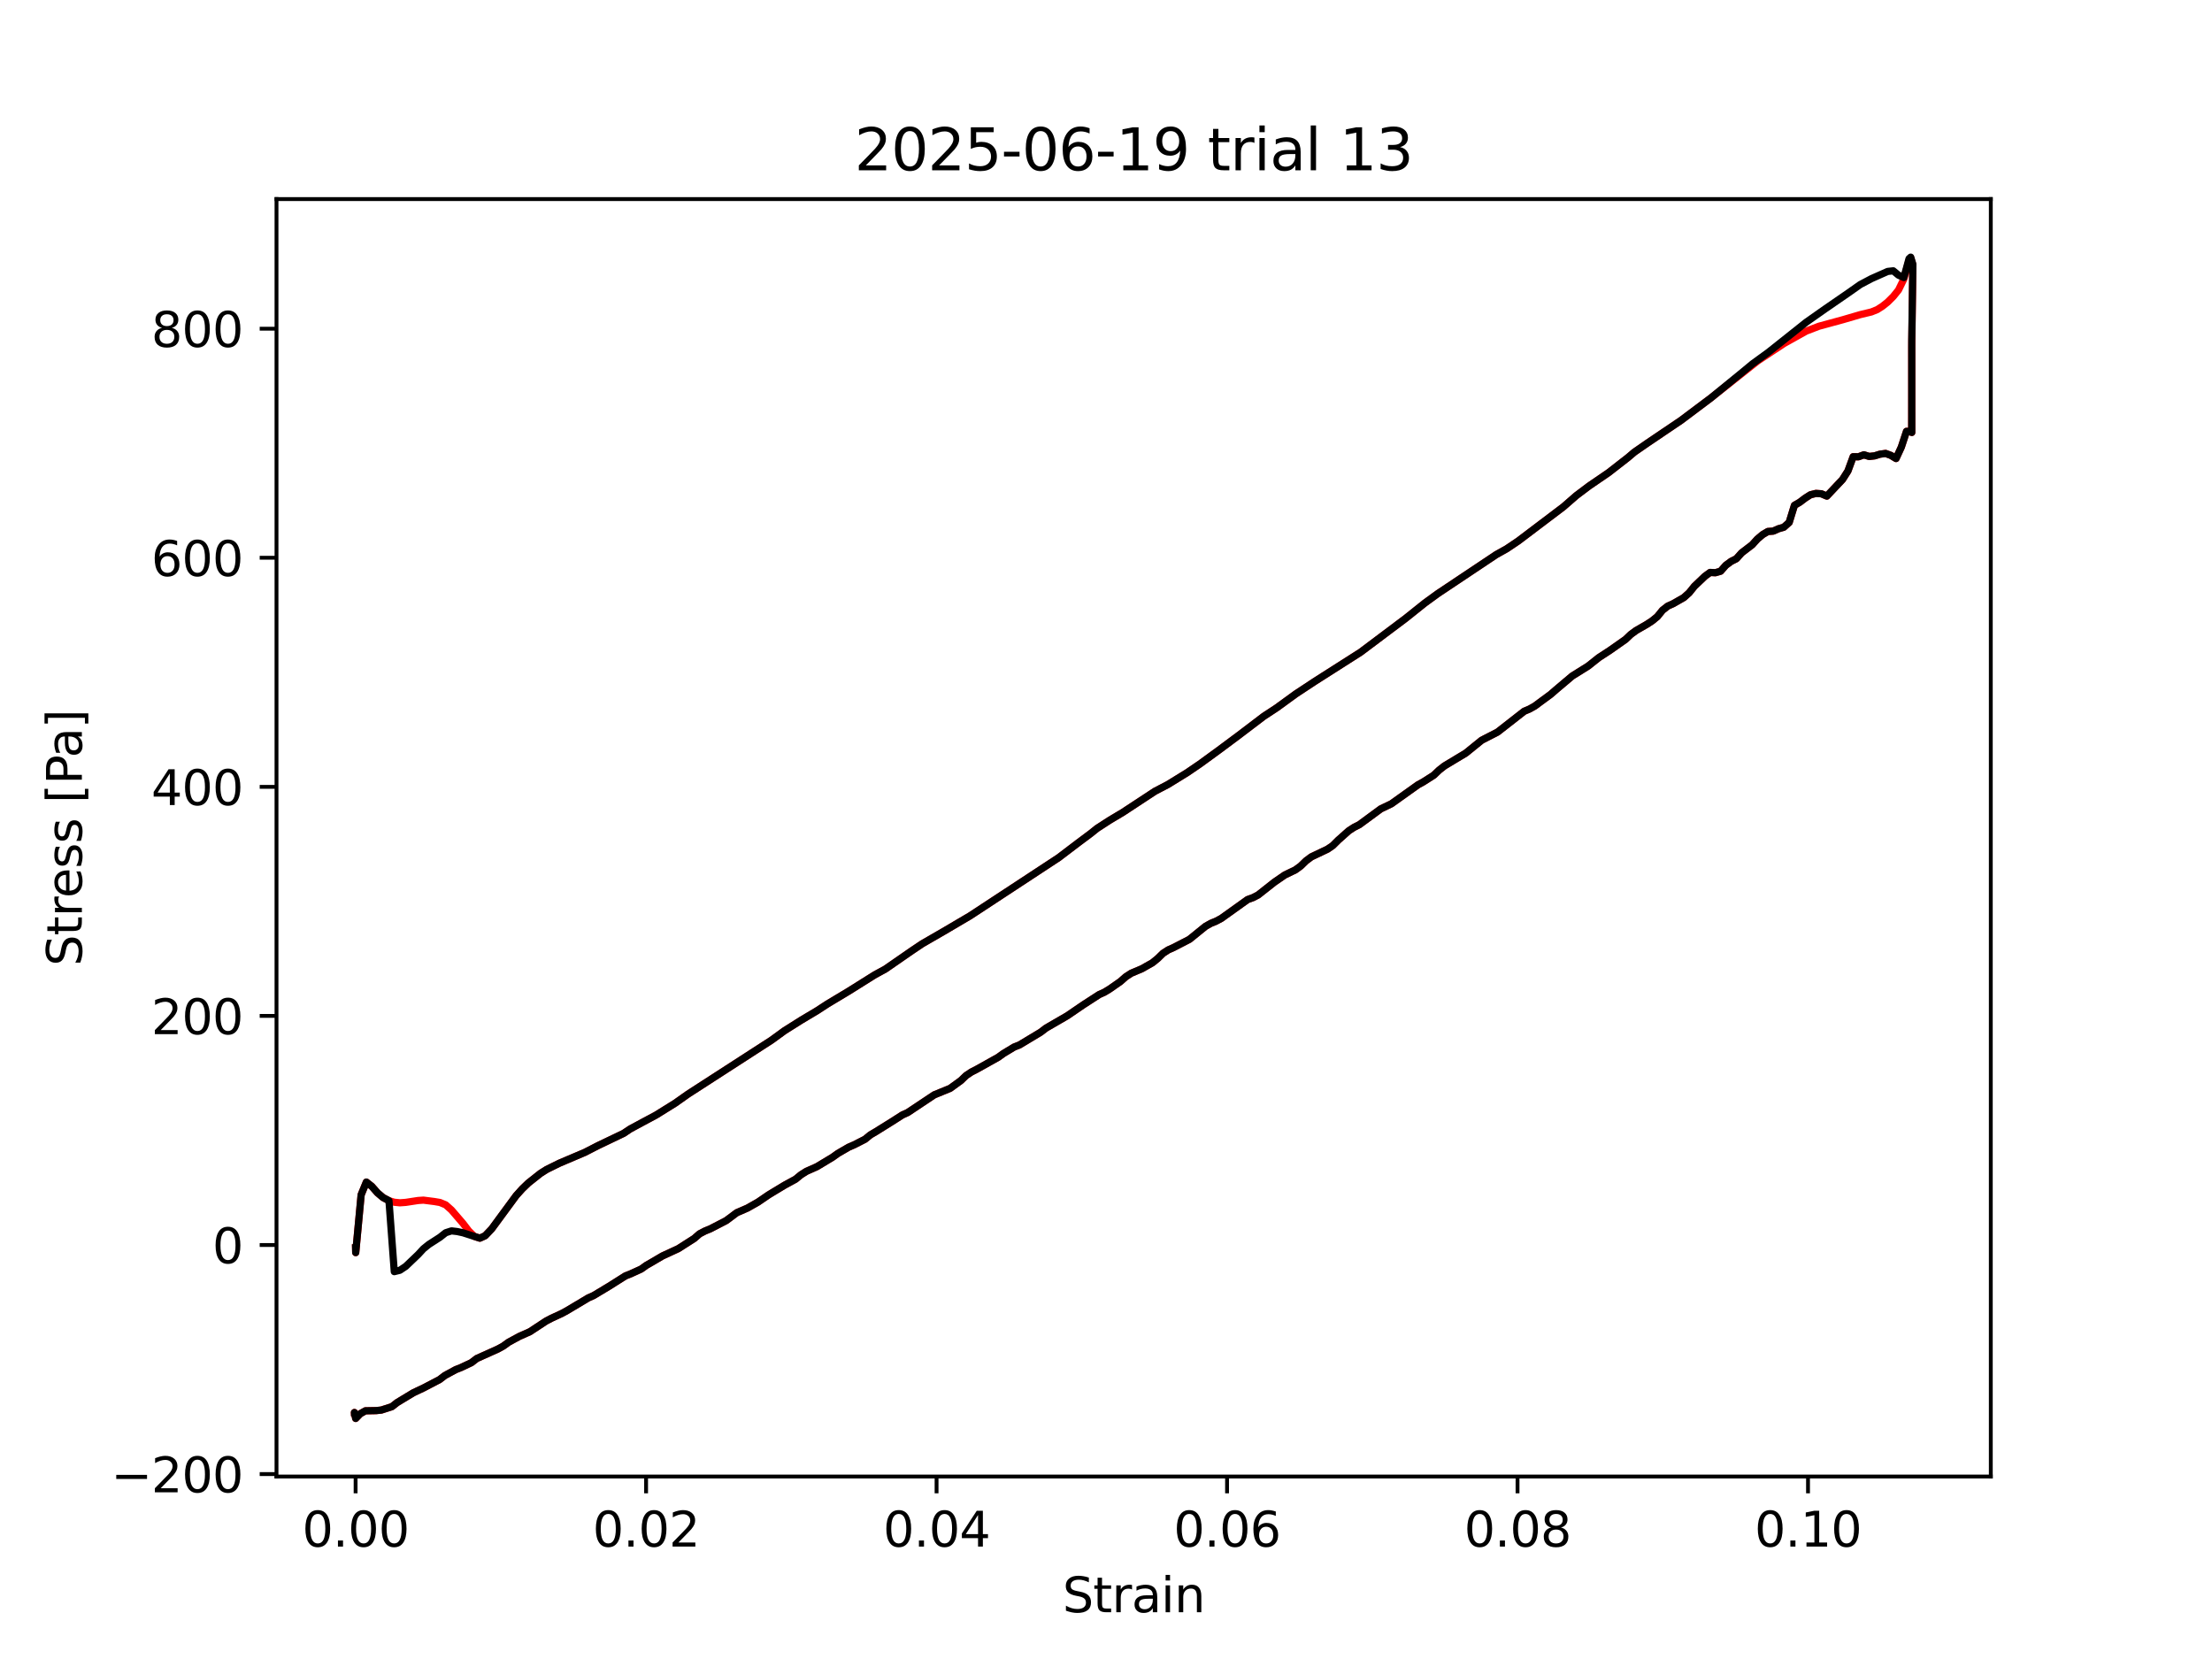 <?xml version="1.0" encoding="utf-8" standalone="no"?>
<!DOCTYPE svg PUBLIC "-//W3C//DTD SVG 1.1//EN"
  "http://www.w3.org/Graphics/SVG/1.1/DTD/svg11.dtd">
<svg xmlns:xlink="http://www.w3.org/1999/xlink" width="460.8pt" height="345.6pt" viewBox="0 0 460.8 345.6" xmlns="http://www.w3.org/2000/svg" version="1.1">
 <defs>
  <style type="text/css">*{stroke-linejoin: round; stroke-linecap: butt}</style>
 </defs>
 <g id="figure_1">
  <g id="patch_1">
   <path d="M 0 345.6 
L 460.8 345.6 
L 460.8 0 
L 0 0 
z
" style="fill: #ffffff"/>
  </g>
  <g id="axes_1">
   <g id="patch_2">
    <path d="M 57.6 307.584 
L 414.72 307.584 
L 414.72 41.472 
L 57.6 41.472 
z
" style="fill: #ffffff"/>
   </g>
   <g id="matplotlib.axis_1">
    <g id="xtick_1">
     <g id="line2d_1">
      <defs>
       <path id="m00c32a2a38" d="M 0 0 
L 0 3.5 
" style="stroke: #000000; stroke-width: 0.8"/>
      </defs>
      <g>
       <use xlink:href="#m00c32a2a38" x="74.078" y="307.584" style="stroke: #000000; stroke-width: 0.8"/>
      </g>
     </g>
     <g id="text_1">
      <!-- 0.00 -->
      <g transform="translate(62.945 322.182) scale(0.1 -0.1)">
       <defs>
        <path id="DejaVuSans-30" d="M 2034 4250 
Q 1547 4250 1301 3770 
Q 1056 3291 1056 2328 
Q 1056 1369 1301 889 
Q 1547 409 2034 409 
Q 2525 409 2770 889 
Q 3016 1369 3016 2328 
Q 3016 3291 2770 3770 
Q 2525 4250 2034 4250 
z
M 2034 4750 
Q 2819 4750 3233 4129 
Q 3647 3509 3647 2328 
Q 3647 1150 3233 529 
Q 2819 -91 2034 -91 
Q 1250 -91 836 529 
Q 422 1150 422 2328 
Q 422 3509 836 4129 
Q 1250 4750 2034 4750 
z
" transform="scale(0.016)"/>
        <path id="DejaVuSans-2e" d="M 684 794 
L 1344 794 
L 1344 0 
L 684 0 
L 684 794 
z
" transform="scale(0.016)"/>
       </defs>
       <use xlink:href="#DejaVuSans-30"/>
       <use xlink:href="#DejaVuSans-2e" transform="translate(63.623 0)"/>
       <use xlink:href="#DejaVuSans-30" transform="translate(95.41 0)"/>
       <use xlink:href="#DejaVuSans-30" transform="translate(159.033 0)"/>
      </g>
     </g>
    </g>
    <g id="xtick_2">
     <g id="line2d_2">
      <g>
       <use xlink:href="#m00c32a2a38" x="134.591" y="307.584" style="stroke: #000000; stroke-width: 0.8"/>
      </g>
     </g>
     <g id="text_2">
      <!-- 0.02 -->
      <g transform="translate(123.458 322.182) scale(0.1 -0.1)">
       <defs>
        <path id="DejaVuSans-32" d="M 1228 531 
L 3431 531 
L 3431 0 
L 469 0 
L 469 531 
Q 828 903 1448 1529 
Q 2069 2156 2228 2338 
Q 2531 2678 2651 2914 
Q 2772 3150 2772 3378 
Q 2772 3750 2511 3984 
Q 2250 4219 1831 4219 
Q 1534 4219 1204 4116 
Q 875 4013 500 3803 
L 500 4441 
Q 881 4594 1212 4672 
Q 1544 4750 1819 4750 
Q 2544 4750 2975 4387 
Q 3406 4025 3406 3419 
Q 3406 3131 3298 2873 
Q 3191 2616 2906 2266 
Q 2828 2175 2409 1742 
Q 1991 1309 1228 531 
z
" transform="scale(0.016)"/>
       </defs>
       <use xlink:href="#DejaVuSans-30"/>
       <use xlink:href="#DejaVuSans-2e" transform="translate(63.623 0)"/>
       <use xlink:href="#DejaVuSans-30" transform="translate(95.41 0)"/>
       <use xlink:href="#DejaVuSans-32" transform="translate(159.033 0)"/>
      </g>
     </g>
    </g>
    <g id="xtick_3">
     <g id="line2d_3">
      <g>
       <use xlink:href="#m00c32a2a38" x="195.104" y="307.584" style="stroke: #000000; stroke-width: 0.8"/>
      </g>
     </g>
     <g id="text_3">
      <!-- 0.04 -->
      <g transform="translate(183.971 322.182) scale(0.1 -0.1)">
       <defs>
        <path id="DejaVuSans-34" d="M 2419 4116 
L 825 1625 
L 2419 1625 
L 2419 4116 
z
M 2253 4666 
L 3047 4666 
L 3047 1625 
L 3713 1625 
L 3713 1100 
L 3047 1100 
L 3047 0 
L 2419 0 
L 2419 1100 
L 313 1100 
L 313 1709 
L 2253 4666 
z
" transform="scale(0.016)"/>
       </defs>
       <use xlink:href="#DejaVuSans-30"/>
       <use xlink:href="#DejaVuSans-2e" transform="translate(63.623 0)"/>
       <use xlink:href="#DejaVuSans-30" transform="translate(95.41 0)"/>
       <use xlink:href="#DejaVuSans-34" transform="translate(159.033 0)"/>
      </g>
     </g>
    </g>
    <g id="xtick_4">
     <g id="line2d_4">
      <g>
       <use xlink:href="#m00c32a2a38" x="255.617" y="307.584" style="stroke: #000000; stroke-width: 0.8"/>
      </g>
     </g>
     <g id="text_4">
      <!-- 0.06 -->
      <g transform="translate(244.484 322.182) scale(0.1 -0.1)">
       <defs>
        <path id="DejaVuSans-36" d="M 2113 2584 
Q 1688 2584 1439 2293 
Q 1191 2003 1191 1497 
Q 1191 994 1439 701 
Q 1688 409 2113 409 
Q 2538 409 2786 701 
Q 3034 994 3034 1497 
Q 3034 2003 2786 2293 
Q 2538 2584 2113 2584 
z
M 3366 4563 
L 3366 3988 
Q 3128 4100 2886 4159 
Q 2644 4219 2406 4219 
Q 1781 4219 1451 3797 
Q 1122 3375 1075 2522 
Q 1259 2794 1537 2939 
Q 1816 3084 2150 3084 
Q 2853 3084 3261 2657 
Q 3669 2231 3669 1497 
Q 3669 778 3244 343 
Q 2819 -91 2113 -91 
Q 1303 -91 875 529 
Q 447 1150 447 2328 
Q 447 3434 972 4092 
Q 1497 4750 2381 4750 
Q 2619 4750 2861 4703 
Q 3103 4656 3366 4563 
z
" transform="scale(0.016)"/>
       </defs>
       <use xlink:href="#DejaVuSans-30"/>
       <use xlink:href="#DejaVuSans-2e" transform="translate(63.623 0)"/>
       <use xlink:href="#DejaVuSans-30" transform="translate(95.41 0)"/>
       <use xlink:href="#DejaVuSans-36" transform="translate(159.033 0)"/>
      </g>
     </g>
    </g>
    <g id="xtick_5">
     <g id="line2d_5">
      <g>
       <use xlink:href="#m00c32a2a38" x="316.13" y="307.584" style="stroke: #000000; stroke-width: 0.8"/>
      </g>
     </g>
     <g id="text_5">
      <!-- 0.08 -->
      <g transform="translate(304.997 322.182) scale(0.1 -0.1)">
       <defs>
        <path id="DejaVuSans-38" d="M 2034 2216 
Q 1584 2216 1326 1975 
Q 1069 1734 1069 1313 
Q 1069 891 1326 650 
Q 1584 409 2034 409 
Q 2484 409 2743 651 
Q 3003 894 3003 1313 
Q 3003 1734 2745 1975 
Q 2488 2216 2034 2216 
z
M 1403 2484 
Q 997 2584 770 2862 
Q 544 3141 544 3541 
Q 544 4100 942 4425 
Q 1341 4750 2034 4750 
Q 2731 4750 3128 4425 
Q 3525 4100 3525 3541 
Q 3525 3141 3298 2862 
Q 3072 2584 2669 2484 
Q 3125 2378 3379 2068 
Q 3634 1759 3634 1313 
Q 3634 634 3220 271 
Q 2806 -91 2034 -91 
Q 1263 -91 848 271 
Q 434 634 434 1313 
Q 434 1759 690 2068 
Q 947 2378 1403 2484 
z
M 1172 3481 
Q 1172 3119 1398 2916 
Q 1625 2713 2034 2713 
Q 2441 2713 2670 2916 
Q 2900 3119 2900 3481 
Q 2900 3844 2670 4047 
Q 2441 4250 2034 4250 
Q 1625 4250 1398 4047 
Q 1172 3844 1172 3481 
z
" transform="scale(0.016)"/>
       </defs>
       <use xlink:href="#DejaVuSans-30"/>
       <use xlink:href="#DejaVuSans-2e" transform="translate(63.623 0)"/>
       <use xlink:href="#DejaVuSans-30" transform="translate(95.41 0)"/>
       <use xlink:href="#DejaVuSans-38" transform="translate(159.033 0)"/>
      </g>
     </g>
    </g>
    <g id="xtick_6">
     <g id="line2d_6">
      <g>
       <use xlink:href="#m00c32a2a38" x="376.643" y="307.584" style="stroke: #000000; stroke-width: 0.8"/>
      </g>
     </g>
     <g id="text_6">
      <!-- 0.10 -->
      <g transform="translate(365.51 322.182) scale(0.1 -0.1)">
       <defs>
        <path id="DejaVuSans-31" d="M 794 531 
L 1825 531 
L 1825 4091 
L 703 3866 
L 703 4441 
L 1819 4666 
L 2450 4666 
L 2450 531 
L 3481 531 
L 3481 0 
L 794 0 
L 794 531 
z
" transform="scale(0.016)"/>
       </defs>
       <use xlink:href="#DejaVuSans-30"/>
       <use xlink:href="#DejaVuSans-2e" transform="translate(63.623 0)"/>
       <use xlink:href="#DejaVuSans-31" transform="translate(95.41 0)"/>
       <use xlink:href="#DejaVuSans-30" transform="translate(159.033 0)"/>
      </g>
     </g>
    </g>
    <g id="text_7">
     <!-- Strain -->
     <g transform="translate(221.348 335.861) scale(0.1 -0.1)">
      <defs>
       <path id="DejaVuSans-53" d="M 3425 4513 
L 3425 3897 
Q 3066 4069 2747 4153 
Q 2428 4238 2131 4238 
Q 1616 4238 1336 4038 
Q 1056 3838 1056 3469 
Q 1056 3159 1242 3001 
Q 1428 2844 1947 2747 
L 2328 2669 
Q 3034 2534 3370 2195 
Q 3706 1856 3706 1288 
Q 3706 609 3251 259 
Q 2797 -91 1919 -91 
Q 1588 -91 1214 -16 
Q 841 59 441 206 
L 441 856 
Q 825 641 1194 531 
Q 1563 422 1919 422 
Q 2459 422 2753 634 
Q 3047 847 3047 1241 
Q 3047 1584 2836 1778 
Q 2625 1972 2144 2069 
L 1759 2144 
Q 1053 2284 737 2584 
Q 422 2884 422 3419 
Q 422 4038 858 4394 
Q 1294 4750 2059 4750 
Q 2388 4750 2728 4690 
Q 3069 4631 3425 4513 
z
" transform="scale(0.016)"/>
       <path id="DejaVuSans-74" d="M 1172 4494 
L 1172 3500 
L 2356 3500 
L 2356 3053 
L 1172 3053 
L 1172 1153 
Q 1172 725 1289 603 
Q 1406 481 1766 481 
L 2356 481 
L 2356 0 
L 1766 0 
Q 1100 0 847 248 
Q 594 497 594 1153 
L 594 3053 
L 172 3053 
L 172 3500 
L 594 3500 
L 594 4494 
L 1172 4494 
z
" transform="scale(0.016)"/>
       <path id="DejaVuSans-72" d="M 2631 2963 
Q 2534 3019 2420 3045 
Q 2306 3072 2169 3072 
Q 1681 3072 1420 2755 
Q 1159 2438 1159 1844 
L 1159 0 
L 581 0 
L 581 3500 
L 1159 3500 
L 1159 2956 
Q 1341 3275 1631 3429 
Q 1922 3584 2338 3584 
Q 2397 3584 2469 3576 
Q 2541 3569 2628 3553 
L 2631 2963 
z
" transform="scale(0.016)"/>
       <path id="DejaVuSans-61" d="M 2194 1759 
Q 1497 1759 1228 1600 
Q 959 1441 959 1056 
Q 959 750 1161 570 
Q 1363 391 1709 391 
Q 2188 391 2477 730 
Q 2766 1069 2766 1631 
L 2766 1759 
L 2194 1759 
z
M 3341 1997 
L 3341 0 
L 2766 0 
L 2766 531 
Q 2569 213 2275 61 
Q 1981 -91 1556 -91 
Q 1019 -91 701 211 
Q 384 513 384 1019 
Q 384 1609 779 1909 
Q 1175 2209 1959 2209 
L 2766 2209 
L 2766 2266 
Q 2766 2663 2505 2880 
Q 2244 3097 1772 3097 
Q 1472 3097 1187 3025 
Q 903 2953 641 2809 
L 641 3341 
Q 956 3463 1253 3523 
Q 1550 3584 1831 3584 
Q 2591 3584 2966 3190 
Q 3341 2797 3341 1997 
z
" transform="scale(0.016)"/>
       <path id="DejaVuSans-69" d="M 603 3500 
L 1178 3500 
L 1178 0 
L 603 0 
L 603 3500 
z
M 603 4863 
L 1178 4863 
L 1178 4134 
L 603 4134 
L 603 4863 
z
" transform="scale(0.016)"/>
       <path id="DejaVuSans-6e" d="M 3513 2113 
L 3513 0 
L 2938 0 
L 2938 2094 
Q 2938 2591 2744 2837 
Q 2550 3084 2163 3084 
Q 1697 3084 1428 2787 
Q 1159 2491 1159 1978 
L 1159 0 
L 581 0 
L 581 3500 
L 1159 3500 
L 1159 2956 
Q 1366 3272 1645 3428 
Q 1925 3584 2291 3584 
Q 2894 3584 3203 3211 
Q 3513 2838 3513 2113 
z
" transform="scale(0.016)"/>
      </defs>
      <use xlink:href="#DejaVuSans-53"/>
      <use xlink:href="#DejaVuSans-74" transform="translate(63.477 0)"/>
      <use xlink:href="#DejaVuSans-72" transform="translate(102.686 0)"/>
      <use xlink:href="#DejaVuSans-61" transform="translate(143.799 0)"/>
      <use xlink:href="#DejaVuSans-69" transform="translate(205.078 0)"/>
      <use xlink:href="#DejaVuSans-6e" transform="translate(232.861 0)"/>
     </g>
    </g>
   </g>
   <g id="matplotlib.axis_2">
    <g id="ytick_1">
     <g id="line2d_7">
      <defs>
       <path id="m0a98fb7ccb" d="M 0 0 
L -3.5 0 
" style="stroke: #000000; stroke-width: 0.8"/>
      </defs>
      <g>
       <use xlink:href="#m0a98fb7ccb" x="57.6" y="307.078" style="stroke: #000000; stroke-width: 0.8"/>
      </g>
     </g>
     <g id="text_8">
      <!-- −200 -->
      <g transform="translate(23.133 310.877) scale(0.1 -0.1)">
       <defs>
        <path id="DejaVuSans-2212" d="M 678 2272 
L 4684 2272 
L 4684 1741 
L 678 1741 
L 678 2272 
z
" transform="scale(0.016)"/>
       </defs>
       <use xlink:href="#DejaVuSans-2212"/>
       <use xlink:href="#DejaVuSans-32" transform="translate(83.789 0)"/>
       <use xlink:href="#DejaVuSans-30" transform="translate(147.412 0)"/>
       <use xlink:href="#DejaVuSans-30" transform="translate(211.035 0)"/>
      </g>
     </g>
    </g>
    <g id="ytick_2">
     <g id="line2d_8">
      <g>
       <use xlink:href="#m0a98fb7ccb" x="57.6" y="259.356" style="stroke: #000000; stroke-width: 0.8"/>
      </g>
     </g>
     <g id="text_9">
      <!-- 0 -->
      <g transform="translate(44.237 263.155) scale(0.1 -0.1)">
       <use xlink:href="#DejaVuSans-30"/>
      </g>
     </g>
    </g>
    <g id="ytick_3">
     <g id="line2d_9">
      <g>
       <use xlink:href="#m0a98fb7ccb" x="57.6" y="211.634" style="stroke: #000000; stroke-width: 0.8"/>
      </g>
     </g>
     <g id="text_10">
      <!-- 200 -->
      <g transform="translate(31.512 215.434) scale(0.1 -0.1)">
       <use xlink:href="#DejaVuSans-32"/>
       <use xlink:href="#DejaVuSans-30" transform="translate(63.623 0)"/>
       <use xlink:href="#DejaVuSans-30" transform="translate(127.246 0)"/>
      </g>
     </g>
    </g>
    <g id="ytick_4">
     <g id="line2d_10">
      <g>
       <use xlink:href="#m0a98fb7ccb" x="57.6" y="163.913" style="stroke: #000000; stroke-width: 0.8"/>
      </g>
     </g>
     <g id="text_11">
      <!-- 400 -->
      <g transform="translate(31.512 167.712) scale(0.1 -0.1)">
       <use xlink:href="#DejaVuSans-34"/>
       <use xlink:href="#DejaVuSans-30" transform="translate(63.623 0)"/>
       <use xlink:href="#DejaVuSans-30" transform="translate(127.246 0)"/>
      </g>
     </g>
    </g>
    <g id="ytick_5">
     <g id="line2d_11">
      <g>
       <use xlink:href="#m0a98fb7ccb" x="57.6" y="116.191" style="stroke: #000000; stroke-width: 0.8"/>
      </g>
     </g>
     <g id="text_12">
      <!-- 600 -->
      <g transform="translate(31.512 119.99) scale(0.1 -0.1)">
       <use xlink:href="#DejaVuSans-36"/>
       <use xlink:href="#DejaVuSans-30" transform="translate(63.623 0)"/>
       <use xlink:href="#DejaVuSans-30" transform="translate(127.246 0)"/>
      </g>
     </g>
    </g>
    <g id="ytick_6">
     <g id="line2d_12">
      <g>
       <use xlink:href="#m0a98fb7ccb" x="57.6" y="68.47" style="stroke: #000000; stroke-width: 0.8"/>
      </g>
     </g>
     <g id="text_13">
      <!-- 800 -->
      <g transform="translate(31.512 72.269) scale(0.1 -0.1)">
       <use xlink:href="#DejaVuSans-38"/>
       <use xlink:href="#DejaVuSans-30" transform="translate(63.623 0)"/>
       <use xlink:href="#DejaVuSans-30" transform="translate(127.246 0)"/>
      </g>
     </g>
    </g>
    <g id="text_14">
     <!-- Stress [Pa] -->
     <g transform="translate(17.053 201.236) rotate(-90) scale(0.1 -0.1)">
      <defs>
       <path id="DejaVuSans-65" d="M 3597 1894 
L 3597 1613 
L 953 1613 
Q 991 1019 1311 708 
Q 1631 397 2203 397 
Q 2534 397 2845 478 
Q 3156 559 3463 722 
L 3463 178 
Q 3153 47 2828 -22 
Q 2503 -91 2169 -91 
Q 1331 -91 842 396 
Q 353 884 353 1716 
Q 353 2575 817 3079 
Q 1281 3584 2069 3584 
Q 2775 3584 3186 3129 
Q 3597 2675 3597 1894 
z
M 3022 2063 
Q 3016 2534 2758 2815 
Q 2500 3097 2075 3097 
Q 1594 3097 1305 2825 
Q 1016 2553 972 2059 
L 3022 2063 
z
" transform="scale(0.016)"/>
       <path id="DejaVuSans-73" d="M 2834 3397 
L 2834 2853 
Q 2591 2978 2328 3040 
Q 2066 3103 1784 3103 
Q 1356 3103 1142 2972 
Q 928 2841 928 2578 
Q 928 2378 1081 2264 
Q 1234 2150 1697 2047 
L 1894 2003 
Q 2506 1872 2764 1633 
Q 3022 1394 3022 966 
Q 3022 478 2636 193 
Q 2250 -91 1575 -91 
Q 1294 -91 989 -36 
Q 684 19 347 128 
L 347 722 
Q 666 556 975 473 
Q 1284 391 1588 391 
Q 1994 391 2212 530 
Q 2431 669 2431 922 
Q 2431 1156 2273 1281 
Q 2116 1406 1581 1522 
L 1381 1569 
Q 847 1681 609 1914 
Q 372 2147 372 2553 
Q 372 3047 722 3315 
Q 1072 3584 1716 3584 
Q 2034 3584 2315 3537 
Q 2597 3491 2834 3397 
z
" transform="scale(0.016)"/>
       <path id="DejaVuSans-20" transform="scale(0.016)"/>
       <path id="DejaVuSans-5b" d="M 550 4863 
L 1875 4863 
L 1875 4416 
L 1125 4416 
L 1125 -397 
L 1875 -397 
L 1875 -844 
L 550 -844 
L 550 4863 
z
" transform="scale(0.016)"/>
       <path id="DejaVuSans-50" d="M 1259 4147 
L 1259 2394 
L 2053 2394 
Q 2494 2394 2734 2622 
Q 2975 2850 2975 3272 
Q 2975 3691 2734 3919 
Q 2494 4147 2053 4147 
L 1259 4147 
z
M 628 4666 
L 2053 4666 
Q 2838 4666 3239 4311 
Q 3641 3956 3641 3272 
Q 3641 2581 3239 2228 
Q 2838 1875 2053 1875 
L 1259 1875 
L 1259 0 
L 628 0 
L 628 4666 
z
" transform="scale(0.016)"/>
       <path id="DejaVuSans-5d" d="M 1947 4863 
L 1947 -844 
L 622 -844 
L 622 -397 
L 1369 -397 
L 1369 4416 
L 622 4416 
L 622 4863 
L 1947 4863 
z
" transform="scale(0.016)"/>
      </defs>
      <use xlink:href="#DejaVuSans-53"/>
      <use xlink:href="#DejaVuSans-74" transform="translate(63.477 0)"/>
      <use xlink:href="#DejaVuSans-72" transform="translate(102.686 0)"/>
      <use xlink:href="#DejaVuSans-65" transform="translate(141.549 0)"/>
      <use xlink:href="#DejaVuSans-73" transform="translate(203.072 0)"/>
      <use xlink:href="#DejaVuSans-73" transform="translate(255.172 0)"/>
      <use xlink:href="#DejaVuSans-20" transform="translate(307.271 0)"/>
      <use xlink:href="#DejaVuSans-5b" transform="translate(339.059 0)"/>
      <use xlink:href="#DejaVuSans-50" transform="translate(378.072 0)"/>
      <use xlink:href="#DejaVuSans-61" transform="translate(433.875 0)"/>
      <use xlink:href="#DejaVuSans-5d" transform="translate(495.154 0)"/>
     </g>
    </g>
   </g>
   <g id="line2d_13">
    <path d="M 74.078 259.942 
L 74.101 260.941 
L 75.232 248.898 
L 76.317 246.244 
L 77.443 247.131 
L 78.634 248.485 
L 79.781 249.463 
L 81.029 250.128 
L 82.137 250.45 
L 83.304 250.566 
L 84.522 250.478 
L 87.116 250.082 
L 88.208 250.01 
L 90.48 250.299 
L 91.652 250.498 
L 92.846 250.991 
L 94.051 252.063 
L 96.46 254.864 
L 97.652 256.423 
L 98.821 257.567 
L 99.959 257.934 
L 101.067 257.432 
L 102.411 256.022 
L 107.53 249.064 
L 108.79 247.664 
L 110.055 246.445 
L 112.611 244.423 
L 113.903 243.609 
L 116.522 242.318 
L 121.847 240.055 
L 124.535 238.673 
L 129.917 236.097 
L 131.261 235.194 
L 133.953 233.742 
L 136.641 232.304 
L 140.659 229.804 
L 143.33 227.918 
L 160.727 216.681 
L 163.42 214.721 
L 166.937 212.504 
L 170.201 210.557 
L 172.383 209.135 
L 176.754 206.512 
L 182.235 203.075 
L 184.434 201.876 
L 189.933 198.069 
L 192.141 196.591 
L 196.563 194.038 
L 202.083 190.787 
L 220.545 178.664 
L 224.545 175.622 
L 227.21 173.632 
L 228.544 172.564 
L 231.215 170.835 
L 233.891 169.241 
L 240.603 164.832 
L 243.293 163.428 
L 247.309 160.954 
L 249.974 159.138 
L 253.961 156.229 
L 257.944 153.265 
L 263.27 149.217 
L 265.941 147.464 
L 269.963 144.539 
L 274.002 141.878 
L 283.442 135.864 
L 292.819 128.823 
L 296.836 125.613 
L 299.527 123.656 
L 311.705 115.53 
L 313.87 114.32 
L 316.3 112.685 
L 325.691 105.579 
L 328.367 103.248 
L 331.05 101.226 
L 335.083 98.469 
L 339.118 95.33 
L 340.463 94.19 
L 343.163 92.319 
L 350.188 87.573 
L 356.401 82.91 
L 366.179 75.172 
L 371.655 71.552 
L 376.268 68.975 
L 378.923 67.959 
L 383.937 66.593 
L 387.513 65.546 
L 389.851 64.984 
L 391.06 64.495 
L 392.148 63.796 
L 393.242 62.927 
L 394.397 61.774 
L 395.49 60.42 
L 396.605 58.13 
L 397.69 54.175 
L 398.032 53.711 
L 398.487 55.213 
L 398.253 72.282 
L 398.256 82.027 
L 398.255 72.219 
L 398.256 82.023 
L 398.257 90.089 
L 398.254 81.994 
L 398.244 89.907 
L 397.162 89.853 
L 396.078 93.145 
L 394.98 95.519 
L 393.891 94.859 
L 392.8 94.459 
L 391.632 94.618 
L 390.52 94.961 
L 389.392 95.087 
L 388.284 94.743 
L 387.148 95.158 
L 386.049 95.141 
L 384.955 98.119 
L 383.829 99.888 
L 380.568 103.347 
L 379.423 102.862 
L 378.29 102.787 
L 377.149 103.07 
L 376.053 103.769 
L 374.93 104.622 
L 373.814 105.269 
L 372.719 108.828 
L 371.594 109.833 
L 370.476 110.156 
L 369.386 110.643 
L 368.285 110.718 
L 367.186 111.369 
L 366.103 112.283 
L 365.014 113.485 
L 362.809 115.172 
L 361.717 116.396 
L 360.629 116.942 
L 359.52 117.759 
L 358.434 118.99 
L 357.349 119.308 
L 356.255 119.248 
L 355.163 120.043 
L 352.967 122.138 
L 351.887 123.482 
L 350.773 124.484 
L 348.55 125.756 
L 347.448 126.247 
L 346.336 127.117 
L 345.248 128.462 
L 344.129 129.368 
L 343.033 130.08 
L 340.839 131.342 
L 339.726 132.158 
L 338.633 133.198 
L 335.307 135.532 
L 333.064 136.991 
L 330.832 138.761 
L 327.525 140.825 
L 324.155 143.671 
L 323.023 144.655 
L 320.833 146.264 
L 319.739 147.079 
L 318.633 147.699 
L 317.526 148.165 
L 311.962 152.509 
L 308.663 154.203 
L 305.344 156.889 
L 303.12 158.225 
L 300.896 159.566 
L 299.79 160.433 
L 298.695 161.483 
L 296.489 162.89 
L 295.388 163.495 
L 289.845 167.449 
L 287.653 168.497 
L 283.169 171.796 
L 282.065 172.353 
L 280.978 173.06 
L 278.763 175.03 
L 277.645 176.147 
L 276.547 176.899 
L 273.176 178.501 
L 272.082 179.316 
L 270.951 180.415 
L 269.847 181.216 
L 267.66 182.269 
L 265.474 183.77 
L 262.09 186.44 
L 260.997 187.002 
L 259.903 187.396 
L 254.42 191.32 
L 253.325 191.904 
L 252.24 192.347 
L 251.118 192.981 
L 247.784 195.681 
L 244.479 197.389 
L 243.374 197.881 
L 242.292 198.579 
L 241.169 199.671 
L 240.084 200.554 
L 237.87 201.808 
L 235.65 202.746 
L 234.518 203.482 
L 233.407 204.463 
L 231.17 206.024 
L 230.08 206.689 
L 228.976 207.188 
L 225.677 209.322 
L 222.328 211.607 
L 217.904 214.172 
L 216.775 215.035 
L 212.358 217.69 
L 211.267 218.116 
L 209.04 219.462 
L 207.942 220.251 
L 203.454 222.759 
L 202.351 223.324 
L 201.239 224.069 
L 200.153 225.112 
L 197.929 226.725 
L 194.627 228.077 
L 189.09 231.765 
L 187.98 232.266 
L 185.797 233.664 
L 182.441 235.756 
L 181.32 236.413 
L 180.196 237.329 
L 177.931 238.487 
L 176.804 238.973 
L 174.556 240.278 
L 173.428 241.084 
L 170.165 243.046 
L 167.979 244.017 
L 166.85 244.733 
L 165.725 245.654 
L 163.472 246.881 
L 161.235 248.23 
L 160.118 248.908 
L 157.913 250.414 
L 155.716 251.661 
L 153.486 252.628 
L 151.278 254.277 
L 147.959 255.993 
L 146.858 256.441 
L 145.727 257.033 
L 144.624 257.994 
L 141.299 260.117 
L 138.003 261.639 
L 135.742 262.967 
L 134.655 263.591 
L 133.562 264.369 
L 131.372 265.368 
L 130.287 265.798 
L 126.922 267.924 
L 123.658 269.887 
L 122.575 270.368 
L 118.133 273.02 
L 117.05 273.612 
L 114.873 274.618 
L 113.746 275.207 
L 110.386 277.419 
L 108.193 278.394 
L 105.979 279.594 
L 104.857 280.402 
L 103.724 281.027 
L 99.319 283.006 
L 98.196 283.869 
L 96.022 284.892 
L 94.93 285.323 
L 92.677 286.545 
L 91.561 287.397 
L 88.259 289.122 
L 86.093 290.146 
L 82.725 292.185 
L 81.636 293.036 
L 79.426 293.744 
L 78.344 293.855 
L 76.127 293.897 
L 75.044 294.506 
L 74.097 295.488 
L 73.833 294.249 
L 73.834 294.263 
" clip-path="url(#pb22b87cfbc)" style="fill: none; stroke: #ff0000; stroke-width: 1.5; stroke-linecap: square"/>
   </g>
   <g id="line2d_14">
    <path d="M 74.078 259.942 
L 74.101 260.941 
L 75.232 248.898 
L 76.317 246.244 
L 77.443 247.131 
L 78.634 248.485 
L 79.781 249.463 
L 81.029 250.128 
L 82.137 264.908 
L 83.304 264.619 
L 84.522 263.808 
L 87.116 261.329 
L 88.208 260.145 
L 89.329 259.241 
L 91.652 257.745 
L 92.846 256.801 
L 94.051 256.413 
L 95.258 256.554 
L 96.46 256.815 
L 99.959 257.934 
L 101.067 257.432 
L 102.411 256.022 
L 107.53 249.064 
L 108.79 247.664 
L 110.055 246.445 
L 112.611 244.423 
L 113.903 243.609 
L 116.522 242.318 
L 121.847 240.055 
L 124.535 238.673 
L 129.917 236.097 
L 131.261 235.194 
L 133.953 233.742 
L 136.641 232.304 
L 140.659 229.804 
L 143.33 227.918 
L 160.727 216.681 
L 163.42 214.721 
L 166.937 212.504 
L 170.201 210.557 
L 172.383 209.135 
L 176.754 206.512 
L 182.235 203.075 
L 184.434 201.876 
L 189.933 198.069 
L 192.141 196.591 
L 196.563 194.038 
L 202.083 190.787 
L 220.545 178.664 
L 224.545 175.622 
L 227.21 173.632 
L 228.544 172.564 
L 231.215 170.835 
L 233.891 169.241 
L 240.603 164.832 
L 243.293 163.428 
L 247.309 160.954 
L 249.974 159.138 
L 253.961 156.229 
L 257.944 153.265 
L 263.27 149.217 
L 265.941 147.464 
L 269.963 144.539 
L 274.002 141.878 
L 283.442 135.864 
L 292.819 128.823 
L 296.836 125.613 
L 299.527 123.656 
L 311.705 115.53 
L 313.87 114.32 
L 316.3 112.685 
L 325.691 105.579 
L 328.367 103.248 
L 331.05 101.226 
L 335.083 98.469 
L 339.118 95.33 
L 340.463 94.19 
L 343.163 92.319 
L 350.188 87.573 
L 356.401 82.91 
L 362.906 77.595 
L 365.087 75.789 
L 368.368 73.404 
L 376.268 67.124 
L 380.219 64.345 
L 385.104 60.98 
L 387.513 59.284 
L 389.851 58.048 
L 393.242 56.544 
L 394.397 56.416 
L 395.49 57.32 
L 396.605 57.818 
L 397.69 53.878 
L 398.032 53.568 
L 398.487 55.059 
L 398.253 70.919 
L 398.255 75.094 
L 398.255 83.882 
L 398.253 83.797 
L 398.255 83.642 
L 398.253 85.948 
L 398.257 90.089 
L 398.256 85.862 
L 398.244 89.907 
L 397.162 89.853 
L 396.078 93.145 
L 394.98 95.519 
L 393.891 94.859 
L 392.8 94.459 
L 391.632 94.618 
L 390.52 94.961 
L 389.392 95.087 
L 388.284 94.743 
L 387.148 95.158 
L 386.049 95.141 
L 384.955 98.119 
L 383.829 99.888 
L 380.568 103.347 
L 379.423 102.862 
L 378.29 102.787 
L 377.149 103.07 
L 376.053 103.769 
L 374.93 104.622 
L 373.814 105.269 
L 372.719 108.828 
L 371.594 109.833 
L 370.476 110.156 
L 369.386 110.643 
L 368.285 110.718 
L 367.186 111.369 
L 366.103 112.283 
L 365.014 113.485 
L 362.809 115.172 
L 361.717 116.396 
L 360.629 116.942 
L 359.52 117.759 
L 358.434 118.99 
L 357.349 119.308 
L 356.255 119.248 
L 355.163 120.043 
L 352.967 122.138 
L 351.887 123.482 
L 350.773 124.484 
L 348.55 125.756 
L 347.448 126.247 
L 346.336 127.117 
L 345.248 128.462 
L 344.129 129.368 
L 343.033 130.08 
L 340.839 131.342 
L 339.726 132.158 
L 338.633 133.198 
L 335.307 135.532 
L 333.064 136.991 
L 330.832 138.761 
L 327.525 140.825 
L 324.155 143.671 
L 323.023 144.655 
L 320.833 146.264 
L 319.739 147.079 
L 318.633 147.699 
L 317.526 148.165 
L 311.962 152.509 
L 308.663 154.203 
L 305.344 156.889 
L 303.12 158.225 
L 300.896 159.566 
L 299.79 160.433 
L 298.695 161.483 
L 296.489 162.89 
L 295.388 163.495 
L 289.845 167.449 
L 287.653 168.497 
L 283.169 171.796 
L 282.065 172.353 
L 280.978 173.06 
L 278.763 175.03 
L 277.645 176.147 
L 276.547 176.899 
L 273.176 178.501 
L 272.082 179.316 
L 270.951 180.415 
L 269.847 181.216 
L 267.66 182.269 
L 265.474 183.77 
L 262.09 186.44 
L 260.997 187.002 
L 259.903 187.396 
L 254.42 191.32 
L 253.325 191.904 
L 252.24 192.347 
L 251.118 192.981 
L 247.784 195.681 
L 244.479 197.389 
L 243.374 197.881 
L 242.292 198.579 
L 241.169 199.671 
L 240.084 200.554 
L 237.87 201.808 
L 235.65 202.746 
L 234.518 203.482 
L 233.407 204.463 
L 231.17 206.024 
L 230.08 206.689 
L 228.976 207.188 
L 225.677 209.322 
L 222.328 211.607 
L 217.904 214.172 
L 216.775 215.035 
L 212.358 217.69 
L 211.267 218.116 
L 209.04 219.462 
L 207.942 220.251 
L 203.454 222.759 
L 202.351 223.324 
L 201.239 224.069 
L 200.153 225.112 
L 197.929 226.725 
L 194.627 228.077 
L 189.09 231.765 
L 187.98 232.266 
L 185.797 233.664 
L 182.441 235.756 
L 181.32 236.413 
L 180.196 237.329 
L 177.931 238.487 
L 176.804 238.973 
L 174.556 240.278 
L 173.428 241.084 
L 170.165 243.046 
L 167.979 244.017 
L 166.85 244.733 
L 165.725 245.654 
L 163.472 246.881 
L 161.235 248.23 
L 160.118 248.908 
L 157.913 250.414 
L 155.716 251.661 
L 153.486 252.628 
L 151.278 254.277 
L 147.959 255.993 
L 146.858 256.441 
L 145.727 257.033 
L 144.624 257.994 
L 141.299 260.117 
L 138.003 261.639 
L 135.742 262.967 
L 134.655 263.591 
L 133.562 264.369 
L 131.372 265.368 
L 130.287 265.798 
L 126.922 267.924 
L 123.658 269.887 
L 122.575 270.368 
L 118.133 273.02 
L 117.05 273.612 
L 114.873 274.618 
L 113.746 275.207 
L 110.386 277.419 
L 108.193 278.394 
L 105.979 279.594 
L 104.857 280.402 
L 103.724 281.027 
L 99.319 283.006 
L 98.196 283.869 
L 96.022 284.892 
L 94.93 285.323 
L 92.677 286.545 
L 91.561 287.397 
L 88.259 289.122 
L 86.093 290.146 
L 82.725 292.185 
L 81.636 293.036 
L 79.426 293.744 
L 78.344 293.855 
L 76.127 293.897 
L 75.044 294.506 
L 74.097 295.488 
L 73.833 294.249 
L 73.834 294.263 
" clip-path="url(#pb22b87cfbc)" style="fill: none; stroke: #000000; stroke-width: 1.5; stroke-linecap: square"/>
   </g>
   <g id="patch_3">
    <path d="M 57.6 307.584 
L 57.6 41.472 
" style="fill: none; stroke: #000000; stroke-width: 0.8; stroke-linejoin: miter; stroke-linecap: square"/>
   </g>
   <g id="patch_4">
    <path d="M 414.72 307.584 
L 414.72 41.472 
" style="fill: none; stroke: #000000; stroke-width: 0.8; stroke-linejoin: miter; stroke-linecap: square"/>
   </g>
   <g id="patch_5">
    <path d="M 57.6 307.584 
L 414.72 307.584 
" style="fill: none; stroke: #000000; stroke-width: 0.8; stroke-linejoin: miter; stroke-linecap: square"/>
   </g>
   <g id="patch_6">
    <path d="M 57.6 41.472 
L 414.72 41.472 
" style="fill: none; stroke: #000000; stroke-width: 0.8; stroke-linejoin: miter; stroke-linecap: square"/>
   </g>
   <g id="text_15">
    <!-- 2025-06-19 trial 13 -->
    <g transform="translate(178.012 35.472) scale(0.12 -0.12)">
     <defs>
      <path id="DejaVuSans-35" d="M 691 4666 
L 3169 4666 
L 3169 4134 
L 1269 4134 
L 1269 2991 
Q 1406 3038 1543 3061 
Q 1681 3084 1819 3084 
Q 2600 3084 3056 2656 
Q 3513 2228 3513 1497 
Q 3513 744 3044 326 
Q 2575 -91 1722 -91 
Q 1428 -91 1123 -41 
Q 819 9 494 109 
L 494 744 
Q 775 591 1075 516 
Q 1375 441 1709 441 
Q 2250 441 2565 725 
Q 2881 1009 2881 1497 
Q 2881 1984 2565 2268 
Q 2250 2553 1709 2553 
Q 1456 2553 1204 2497 
Q 953 2441 691 2322 
L 691 4666 
z
" transform="scale(0.016)"/>
      <path id="DejaVuSans-2d" d="M 313 2009 
L 1997 2009 
L 1997 1497 
L 313 1497 
L 313 2009 
z
" transform="scale(0.016)"/>
      <path id="DejaVuSans-39" d="M 703 97 
L 703 672 
Q 941 559 1184 500 
Q 1428 441 1663 441 
Q 2288 441 2617 861 
Q 2947 1281 2994 2138 
Q 2813 1869 2534 1725 
Q 2256 1581 1919 1581 
Q 1219 1581 811 2004 
Q 403 2428 403 3163 
Q 403 3881 828 4315 
Q 1253 4750 1959 4750 
Q 2769 4750 3195 4129 
Q 3622 3509 3622 2328 
Q 3622 1225 3098 567 
Q 2575 -91 1691 -91 
Q 1453 -91 1209 -44 
Q 966 3 703 97 
z
M 1959 2075 
Q 2384 2075 2632 2365 
Q 2881 2656 2881 3163 
Q 2881 3666 2632 3958 
Q 2384 4250 1959 4250 
Q 1534 4250 1286 3958 
Q 1038 3666 1038 3163 
Q 1038 2656 1286 2365 
Q 1534 2075 1959 2075 
z
" transform="scale(0.016)"/>
      <path id="DejaVuSans-6c" d="M 603 4863 
L 1178 4863 
L 1178 0 
L 603 0 
L 603 4863 
z
" transform="scale(0.016)"/>
      <path id="DejaVuSans-33" d="M 2597 2516 
Q 3050 2419 3304 2112 
Q 3559 1806 3559 1356 
Q 3559 666 3084 287 
Q 2609 -91 1734 -91 
Q 1441 -91 1130 -33 
Q 819 25 488 141 
L 488 750 
Q 750 597 1062 519 
Q 1375 441 1716 441 
Q 2309 441 2620 675 
Q 2931 909 2931 1356 
Q 2931 1769 2642 2001 
Q 2353 2234 1838 2234 
L 1294 2234 
L 1294 2753 
L 1863 2753 
Q 2328 2753 2575 2939 
Q 2822 3125 2822 3475 
Q 2822 3834 2567 4026 
Q 2313 4219 1838 4219 
Q 1578 4219 1281 4162 
Q 984 4106 628 3988 
L 628 4550 
Q 988 4650 1302 4700 
Q 1616 4750 1894 4750 
Q 2613 4750 3031 4423 
Q 3450 4097 3450 3541 
Q 3450 3153 3228 2886 
Q 3006 2619 2597 2516 
z
" transform="scale(0.016)"/>
     </defs>
     <use xlink:href="#DejaVuSans-32"/>
     <use xlink:href="#DejaVuSans-30" transform="translate(63.623 0)"/>
     <use xlink:href="#DejaVuSans-32" transform="translate(127.246 0)"/>
     <use xlink:href="#DejaVuSans-35" transform="translate(190.869 0)"/>
     <use xlink:href="#DejaVuSans-2d" transform="translate(254.492 0)"/>
     <use xlink:href="#DejaVuSans-30" transform="translate(290.576 0)"/>
     <use xlink:href="#DejaVuSans-36" transform="translate(354.199 0)"/>
     <use xlink:href="#DejaVuSans-2d" transform="translate(417.822 0)"/>
     <use xlink:href="#DejaVuSans-31" transform="translate(453.906 0)"/>
     <use xlink:href="#DejaVuSans-39" transform="translate(517.529 0)"/>
     <use xlink:href="#DejaVuSans-20" transform="translate(581.152 0)"/>
     <use xlink:href="#DejaVuSans-74" transform="translate(612.939 0)"/>
     <use xlink:href="#DejaVuSans-72" transform="translate(652.148 0)"/>
     <use xlink:href="#DejaVuSans-69" transform="translate(693.262 0)"/>
     <use xlink:href="#DejaVuSans-61" transform="translate(721.045 0)"/>
     <use xlink:href="#DejaVuSans-6c" transform="translate(782.324 0)"/>
     <use xlink:href="#DejaVuSans-20" transform="translate(810.107 0)"/>
     <use xlink:href="#DejaVuSans-31" transform="translate(841.895 0)"/>
     <use xlink:href="#DejaVuSans-33" transform="translate(905.518 0)"/>
    </g>
   </g>
  </g>
 </g>
 <defs>
  <clipPath id="pb22b87cfbc">
   <rect x="57.6" y="41.472" width="357.12" height="266.112"/>
  </clipPath>
 </defs>
</svg>
